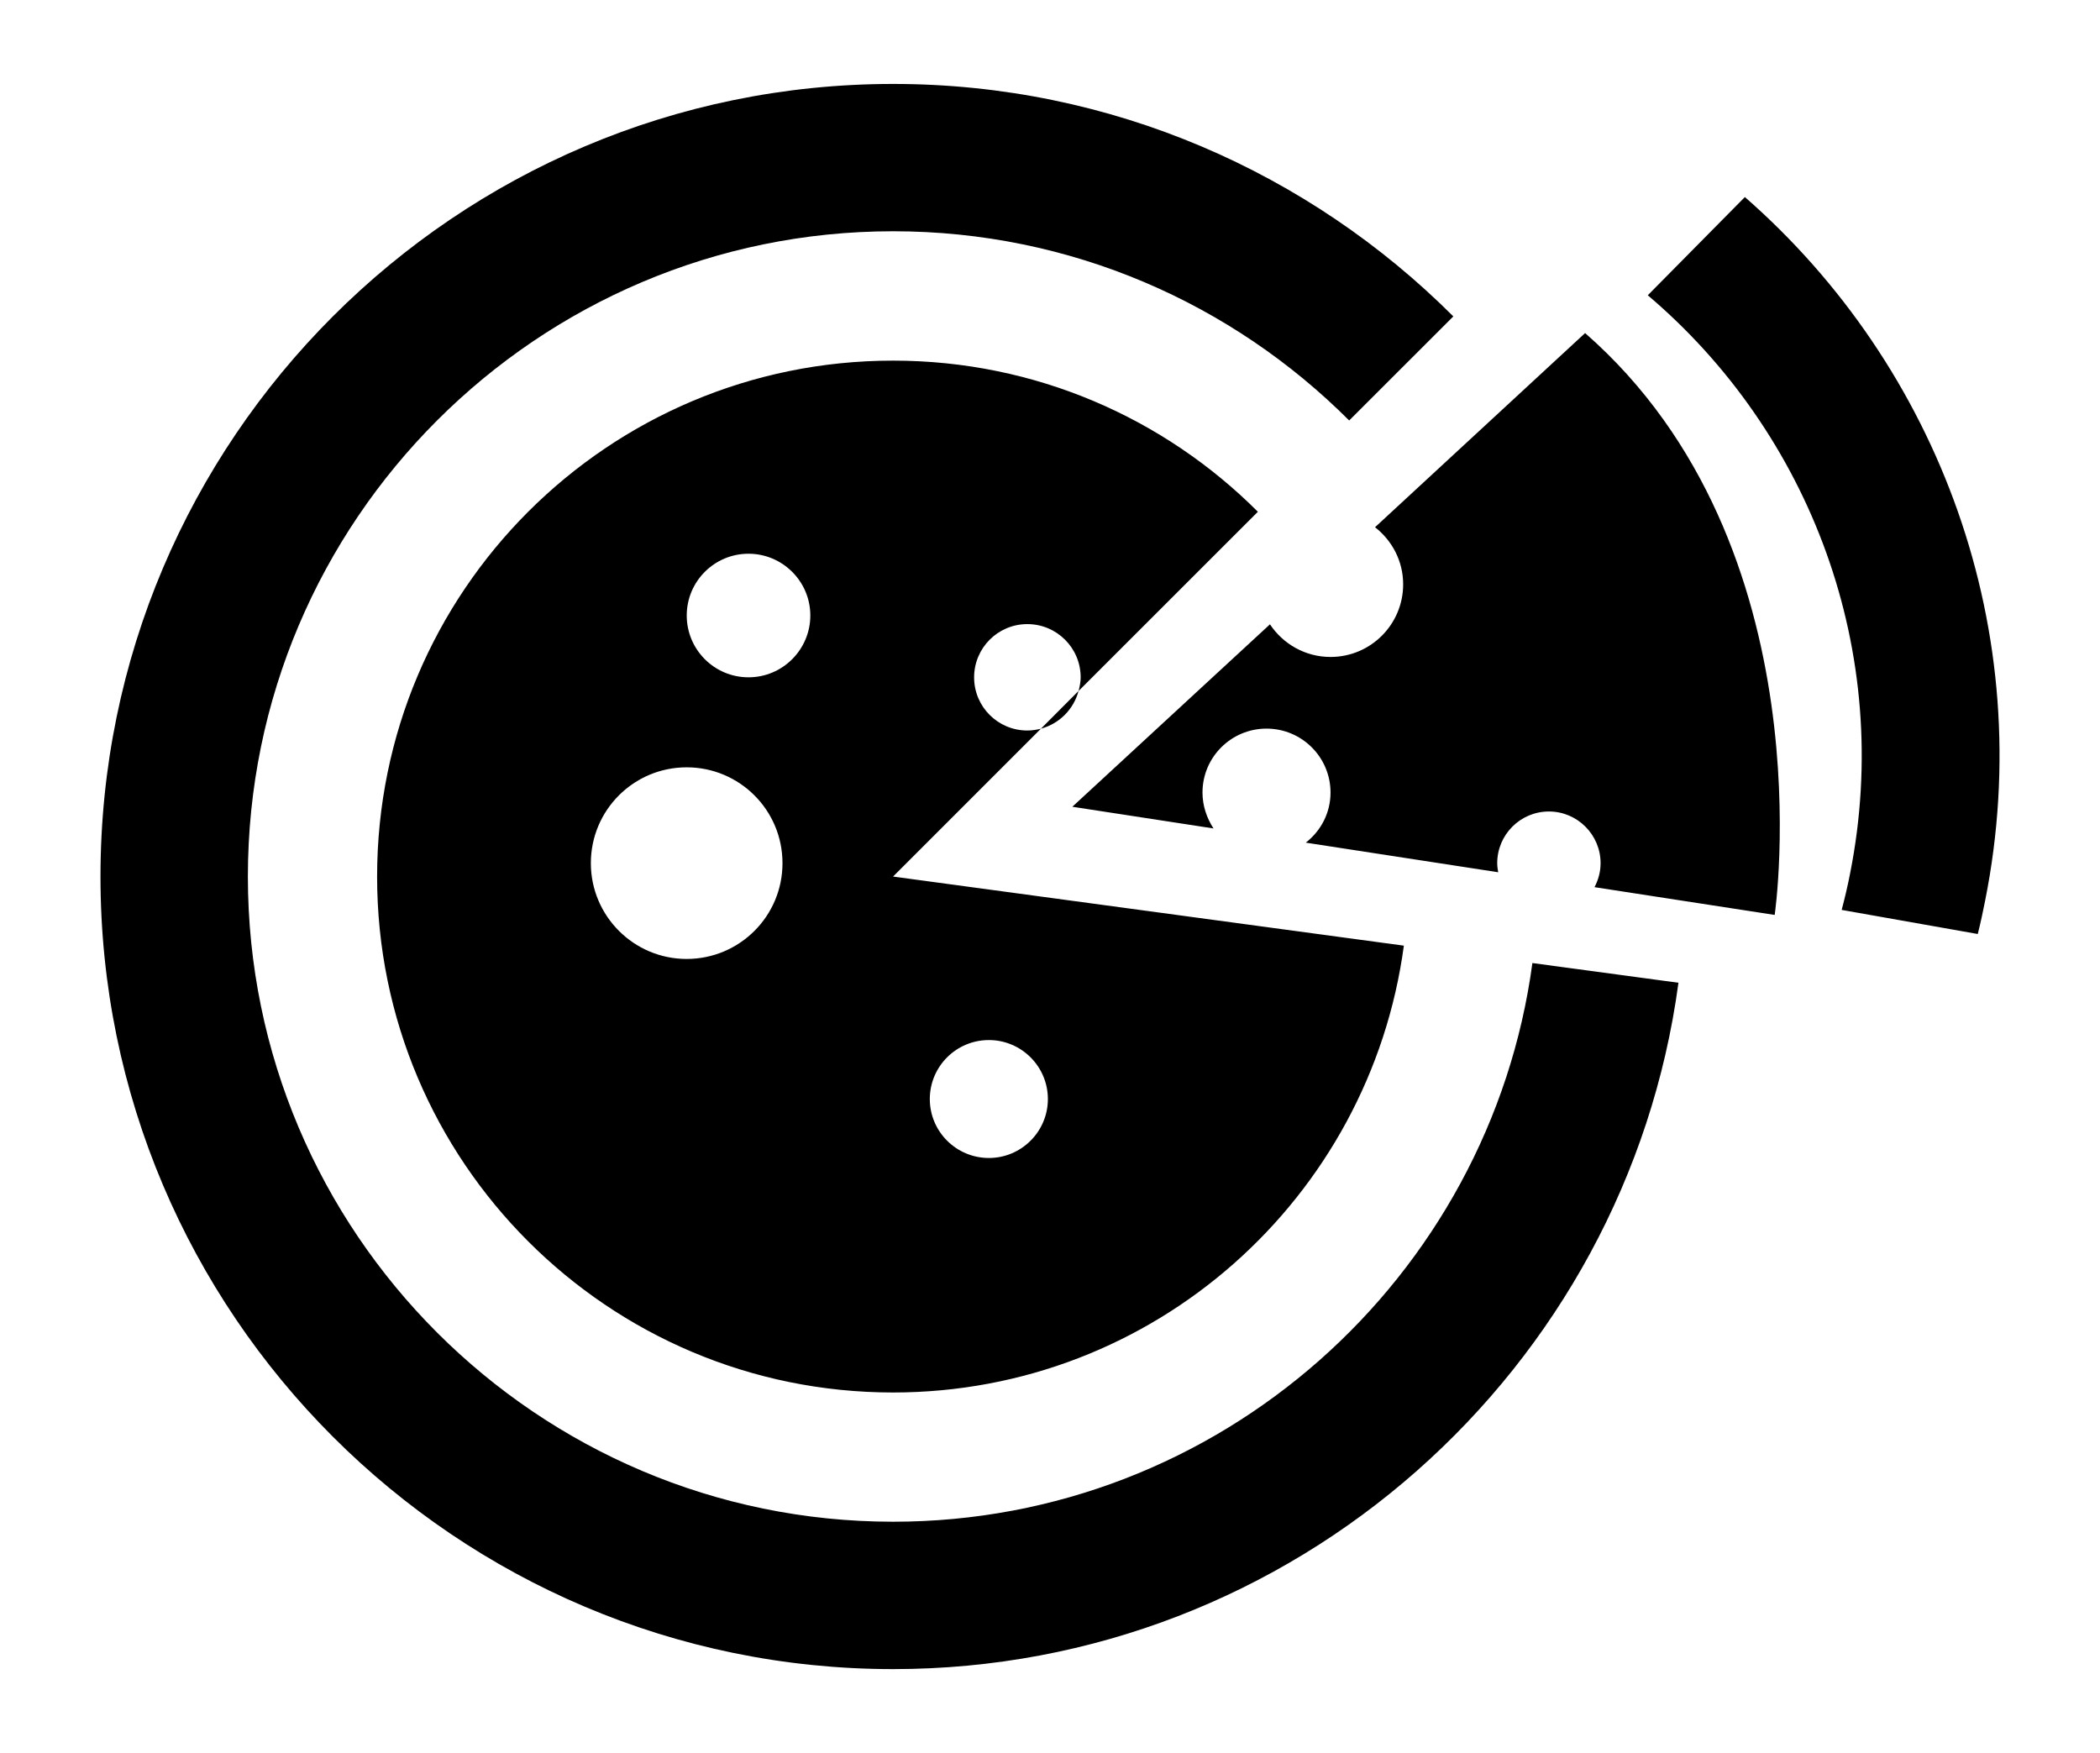 <?xml version="1.0" encoding="utf-8"?>
<!-- Generator: Adobe Illustrator 17.0.0, SVG Export Plug-In . SVG Version: 6.00 Build 0)  -->
<!DOCTYPE svg PUBLIC "-//W3C//DTD SVG 1.1//EN" "http://www.w3.org/Graphics/SVG/1.1/DTD/svg11.dtd">
<svg version="1.1" id="Capa_1" xmlns="http://www.w3.org/2000/svg" xmlns:xlink="http://www.w3.org/1999/xlink" x="0px" y="0px"
	 width="29.72px" height="24.811px" viewBox="0 0 29.72 24.811" enable-background="new 0 0 29.72 24.811" xml:space="preserve">
<path d="M12.64,21.537c-5.035,0-9.132-4.095-9.132-9.131s4.096-9.133,9.132-9.133c2.517,0,4.801,1.024,6.454,2.678l1.474-1.473
	c-2.032-2.031-4.835-3.29-7.928-3.29c-6.186,0-11.218,5.032-11.218,11.218c0,6.185,5.031,11.217,11.218,11.217
	c5.674,0,10.377-4.237,11.114-9.714l-2.067-0.279C21.087,18.087,17.259,21.537,12.64,21.537z M14.539,10.339
	c-0.416,0-0.753-0.336-0.753-0.752c0-0.417,0.337-0.754,0.753-0.754c0.417,0,0.755,0.337,0.755,0.754
	c0,0.068-0.014,0.131-0.03,0.193l2.538-2.537c-1.321-1.322-3.146-2.139-5.163-2.139c-4.034,0-7.302,3.269-7.302,7.303
	c0,4.032,3.268,7.301,7.302,7.301c3.7,0,6.749-2.755,7.229-6.324l-7.229-0.978l2.092-2.092
	C14.67,10.328,14.608,10.339,14.539,10.339z M9.718,13.572c-0.749,0-1.356-0.608-1.356-1.356c0-0.75,0.607-1.356,1.356-1.356
	s1.356,0.606,1.356,1.356C11.075,12.965,10.467,13.572,9.718,13.572z M10.593,9.586c-0.483,0-0.874-0.392-0.874-0.875
	s0.392-0.874,0.874-0.874s0.875,0.392,0.875,0.874S11.076,9.586,10.593,9.586z M13.995,14.72c0.46,0,0.835,0.374,0.835,0.835
	c0,0.459-0.374,0.834-0.835,0.834c-0.461,0-0.836-0.374-0.836-0.834C13.159,15.094,13.533,14.72,13.995,14.72z M22.433,4.714
	L19.46,7.462c0.24,0.187,0.398,0.477,0.398,0.808c0,0.567-0.459,1.028-1.028,1.028c-0.358,0-0.673-0.185-0.857-0.462l-2.797,2.582
	l1.998,0.307c-0.095-0.146-0.156-0.32-0.156-0.508c0-0.5,0.406-0.905,0.906-0.905s0.906,0.405,0.906,0.905
	c0,0.289-0.137,0.543-0.35,0.709l2.723,0.419c-0.007-0.041-0.014-0.083-0.014-0.128c0-0.402,0.326-0.732,0.732-0.732
	c0.402,0,0.731,0.328,0.731,0.732c0,0.124-0.033,0.238-0.086,0.339l2.55,0.393C25.116,12.949,25.882,7.732,22.433,4.714z
	 M15.264,9.779l-0.532,0.534C14.992,10.243,15.195,10.039,15.264,9.779z M24.694,2.789l-1.374,1.39
	c2.289,1.941,3.489,5.036,2.863,8.184c-0.034,0.175-0.074,0.345-0.119,0.515l1.926,0.341c0.04-0.158,0.074-0.316,0.105-0.475
	C28.855,8.93,27.431,5.18,24.694,2.789z"/>
</svg>
